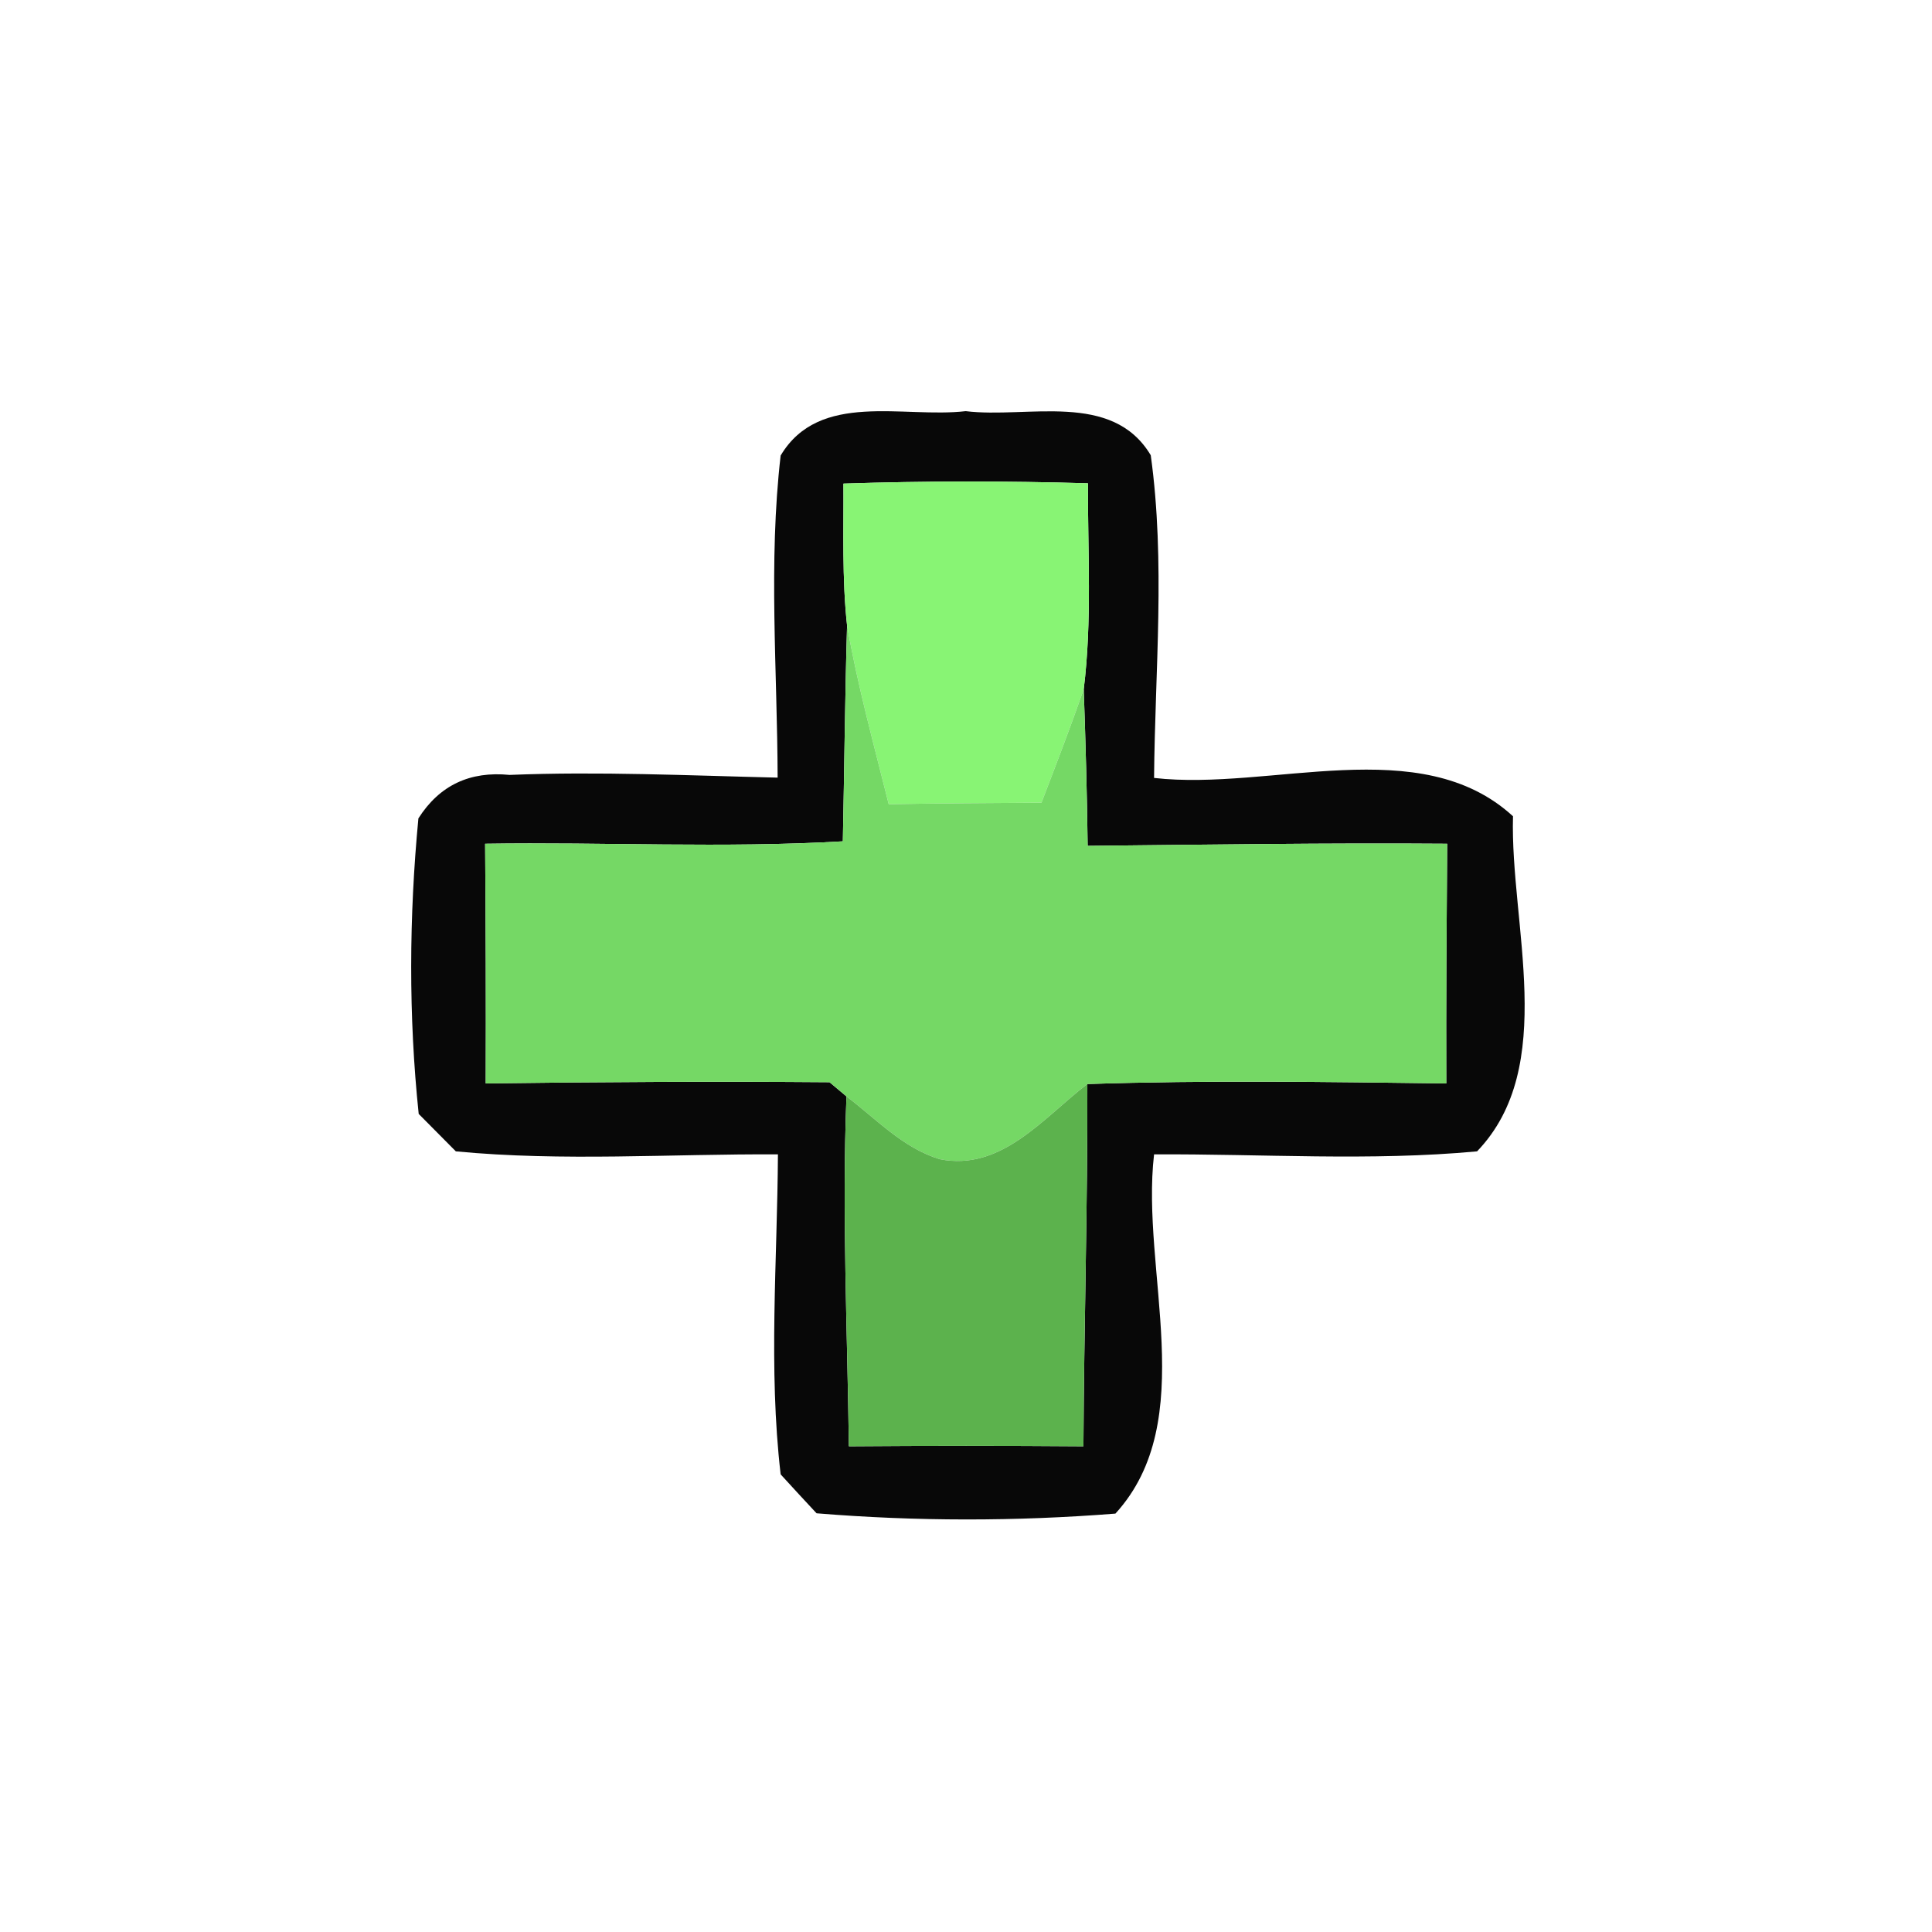 <?xml version="1.0" encoding="UTF-8" ?>
<!DOCTYPE svg PUBLIC "-//W3C//DTD SVG 1.1//EN" "http://www.w3.org/Graphics/SVG/1.1/DTD/svg11.dtd">
<svg width="64pt" height="64pt" viewBox="0 0 64 64" version="1.1" xmlns="http://www.w3.org/2000/svg">
<g id="#080808fe">
<path fill="#080808" opacity="1.00" d=" M 25.86 15.09 C 27.14 12.94 29.93 13.86 31.99 13.62 C 34.04 13.87 36.84 12.94 38.12 15.08 C 38.61 18.62 38.26 22.21 38.23 25.77 C 42.09 26.21 47.05 24.22 50.12 27.04 C 50.02 30.62 51.63 35.33 48.93 38.14 C 45.38 38.47 41.80 38.22 38.23 38.24 C 37.78 42.10 39.77 47.05 36.95 50.14 C 33.66 50.40 30.34 50.40 27.05 50.13 C 26.75 49.81 26.15 49.16 25.86 48.84 C 25.45 45.32 25.75 41.77 25.77 38.24 C 22.21 38.22 18.64 38.48 15.10 38.14 C 14.79 37.83 14.18 37.21 13.87 36.90 C 13.53 33.66 13.55 30.36 13.86 27.11 C 14.56 26.01 15.57 25.54 16.88 25.67 C 19.84 25.55 22.80 25.69 25.76 25.76 C 25.75 22.21 25.45 18.63 25.86 15.09 M 27.94 16.02 C 27.95 17.58 27.89 19.16 28.06 20.72 C 27.99 23.10 27.97 25.49 27.92 27.87 C 23.97 28.10 20.02 27.89 16.07 27.95 C 16.09 30.60 16.10 33.24 16.09 35.89 C 19.88 35.84 23.68 35.82 27.48 35.85 L 28.04 36.32 C 27.89 40.18 28.07 44.05 28.12 47.91 C 30.71 47.89 33.30 47.89 35.89 47.91 C 35.91 43.91 36.03 39.91 36.02 35.91 C 39.99 35.78 43.95 35.84 47.91 35.89 C 47.90 33.24 47.92 30.60 47.94 27.95 C 43.97 27.92 40.00 27.98 36.03 28.02 C 36.01 26.29 35.96 24.56 35.90 22.83 C 36.18 20.57 36.03 18.28 36.04 16.01 C 33.34 15.93 30.64 15.93 27.94 16.02 Z" />
</g>
<g id="#88f474ff">
<path fill="#88f474" opacity="1.00" d=" M 27.94 16.02 C 30.64 15.93 33.34 15.93 36.04 16.01 C 36.03 18.28 36.18 20.57 35.90 22.83 C 35.46 24.09 34.98 25.34 34.50 26.59 C 32.81 26.60 31.12 26.61 29.44 26.64 C 28.95 24.67 28.41 22.72 28.06 20.72 C 27.89 19.16 27.95 17.58 27.94 16.02 Z" />
</g>
<g id="#75d865ff">
<path fill="#75d865" opacity="1.00" d=" M 28.06 20.72 C 28.41 22.72 28.95 24.67 29.44 26.64 C 31.12 26.61 32.81 26.60 34.50 26.59 C 34.98 25.34 35.46 24.09 35.90 22.83 C 35.96 24.56 36.01 26.29 36.03 28.02 C 40.00 27.98 43.97 27.92 47.94 27.95 C 47.92 30.60 47.90 33.24 47.91 35.89 C 43.95 35.84 39.99 35.78 36.02 35.91 C 34.58 37.01 33.18 38.81 31.13 38.40 C 29.91 38.03 29.02 37.06 28.04 36.32 L 27.48 35.85 C 23.68 35.82 19.88 35.84 16.09 35.89 C 16.10 33.24 16.09 30.60 16.07 27.95 C 20.02 27.89 23.97 28.10 27.92 27.87 C 27.97 25.49 27.99 23.10 28.06 20.72 Z" />
</g>
<g id="#5cb24dff">
<path fill="#5cb24d" opacity="1.00" d=" M 31.13 38.40 C 33.18 38.81 34.58 37.01 36.02 35.91 C 36.03 39.91 35.91 43.91 35.89 47.91 C 33.30 47.89 30.71 47.89 28.12 47.91 C 28.07 44.05 27.89 40.18 28.04 36.32 C 29.02 37.06 29.91 38.03 31.13 38.40 Z" />
</g>
</svg>
